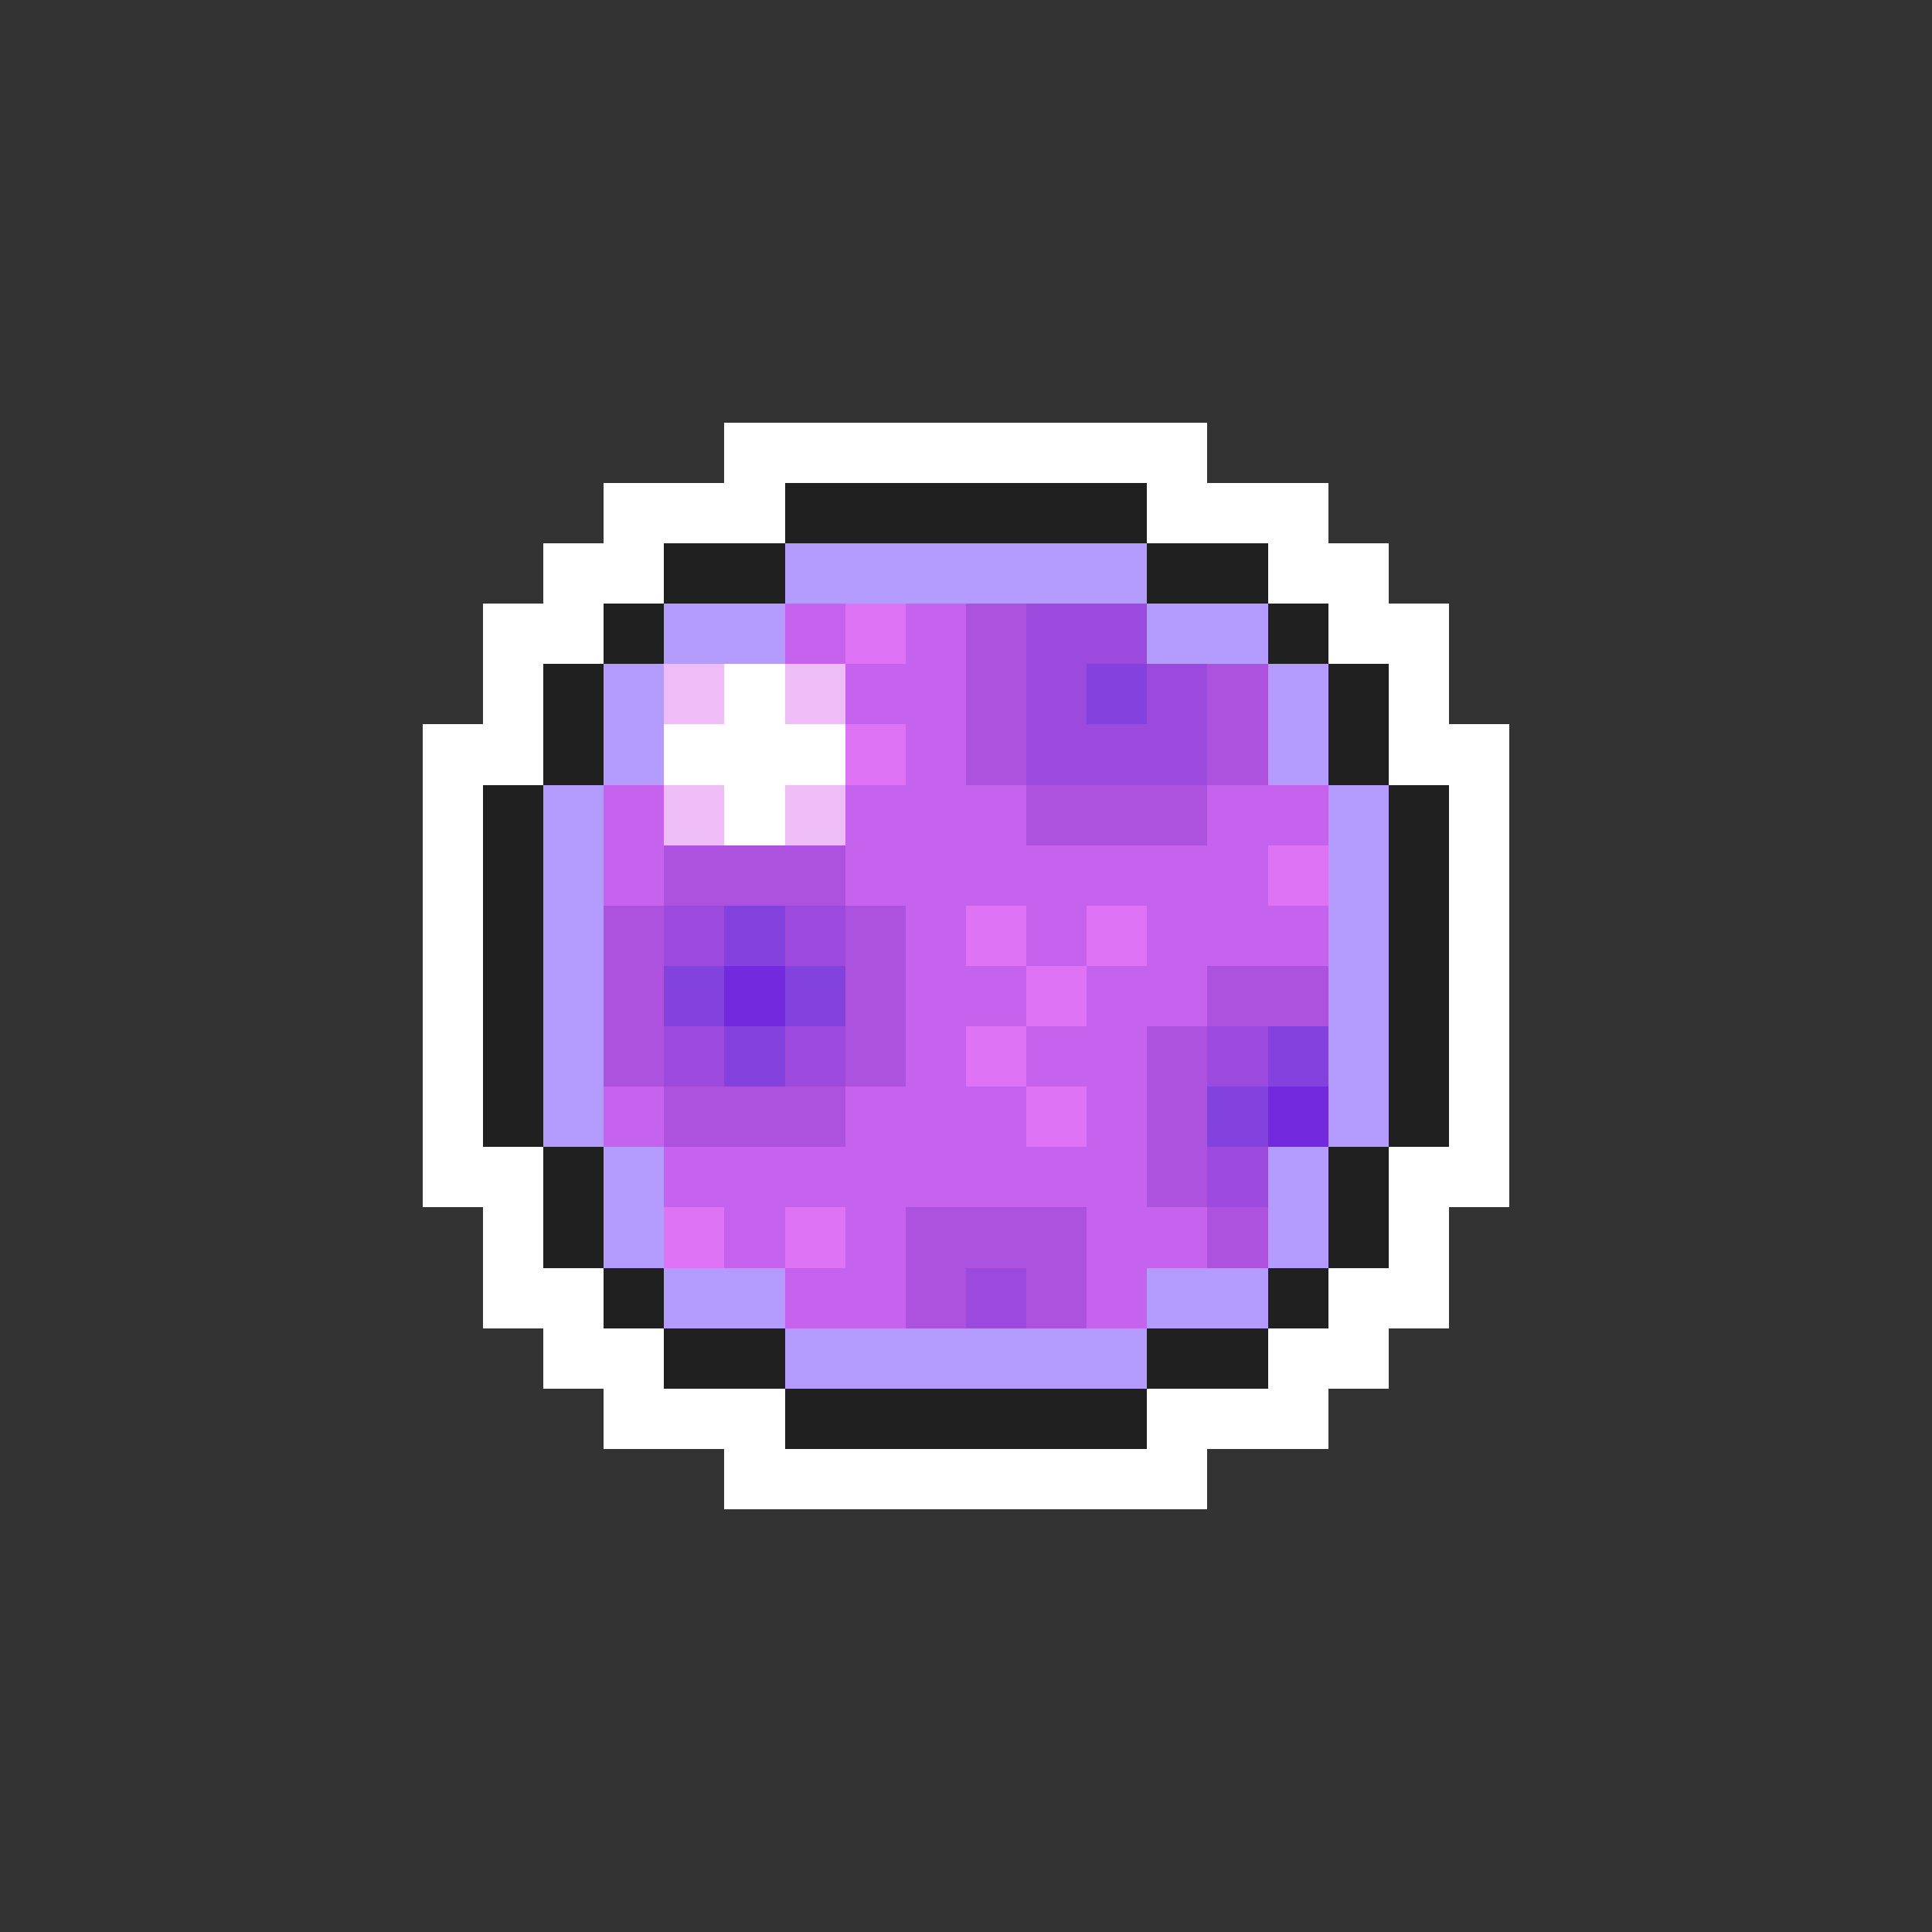 <svg xmlns="http://www.w3.org/2000/svg" viewBox="0 -0.5 32 32" shape-rendering="crispEdges">
<rect x="0" y="-0.5" width="32" height="32" fill="#333333" stroke="none"/>
<path stroke="#ffffff" d="M12 7h8M10 8h3M19 8h3M9 9h2M21 9h2M8 10h2M22 10h2M8 11h1M12 11h1M23 11h1M7 12h2M11 12h3M23 12h2M7 13h1M12 13h1M24 13h1M7 14h1M24 14h1M7 15h1M24 15h1M7 16h1M24 16h1M7 17h1M24 17h1M7 18h1M24 18h1M7 19h2M23 19h2M8 20h1M23 20h1M8 21h2M22 21h2M9 22h2M21 22h2M10 23h3M19 23h3M12 24h8" />
<path stroke="#202020" d="M13 8h6M11 9h2M19 9h2M10 10h1M21 10h1M9 11h1M22 11h1M9 12h1M22 12h1M8 13h1M23 13h1M8 14h1M23 14h1M8 15h1M23 15h1M8 16h1M23 16h1M8 17h1M23 17h1M8 18h1M23 18h1M9 19h1M22 19h1M9 20h1M22 20h1M10 21h1M21 21h1M11 22h2M19 22h2M13 23h6" />
<path stroke="#b49cff" d="M13 9h6M11 10h2M19 10h2M10 11h1M21 11h1M10 12h1M21 12h1M9 13h1M22 13h1M9 14h1M22 14h1M9 15h1M22 15h1M9 16h1M22 16h1M9 17h1M22 17h1M9 18h1M22 18h1M10 19h1M21 19h1M10 20h1M21 20h1M11 21h2M19 21h2M13 22h6" />
<path stroke="#c562ee" d="M13 10h1M15 10h1M14 11h2M15 12h1M10 13h1M14 13h3M20 13h2M10 14h1M14 14h7M15 15h1M17 15h1M19 15h3M15 16h2M18 16h2M15 17h1M17 17h2M10 18h1M14 18h3M18 18h1M11 19h8M12 20h1M14 20h1M18 20h2M13 21h2M18 21h1" />
<path stroke="#de73f6" d="M14 10h1M14 12h1M21 14h1M16 15h1M18 15h1M17 16h1M16 17h1M17 18h1M11 20h1M13 20h1" />
<path stroke="#ac52de" d="M16 10h1M16 11h1M20 11h1M16 12h1M20 12h1M17 13h3M11 14h3M10 15h1M14 15h1M10 16h1M14 16h1M20 16h2M10 17h1M14 17h1M19 17h1M11 18h3M19 18h1M19 19h1M15 20h3M20 20h1M15 21h1M17 21h1" />
<path stroke="#9c4ade" d="M17 10h2M17 11h1M19 11h1M17 12h3M11 15h1M13 15h1M11 17h1M13 17h1M20 17h1M20 19h1M16 21h1" />
<path stroke="#eebdf6" d="M11 11h1M13 11h1M11 13h1M13 13h1" />
<path stroke="#8341de" d="M18 11h1M12 15h1M11 16h1M13 16h1M12 17h1M21 17h1M20 18h1" />
<path stroke="#7329de" d="M12 16h1M21 18h1" />
</svg>